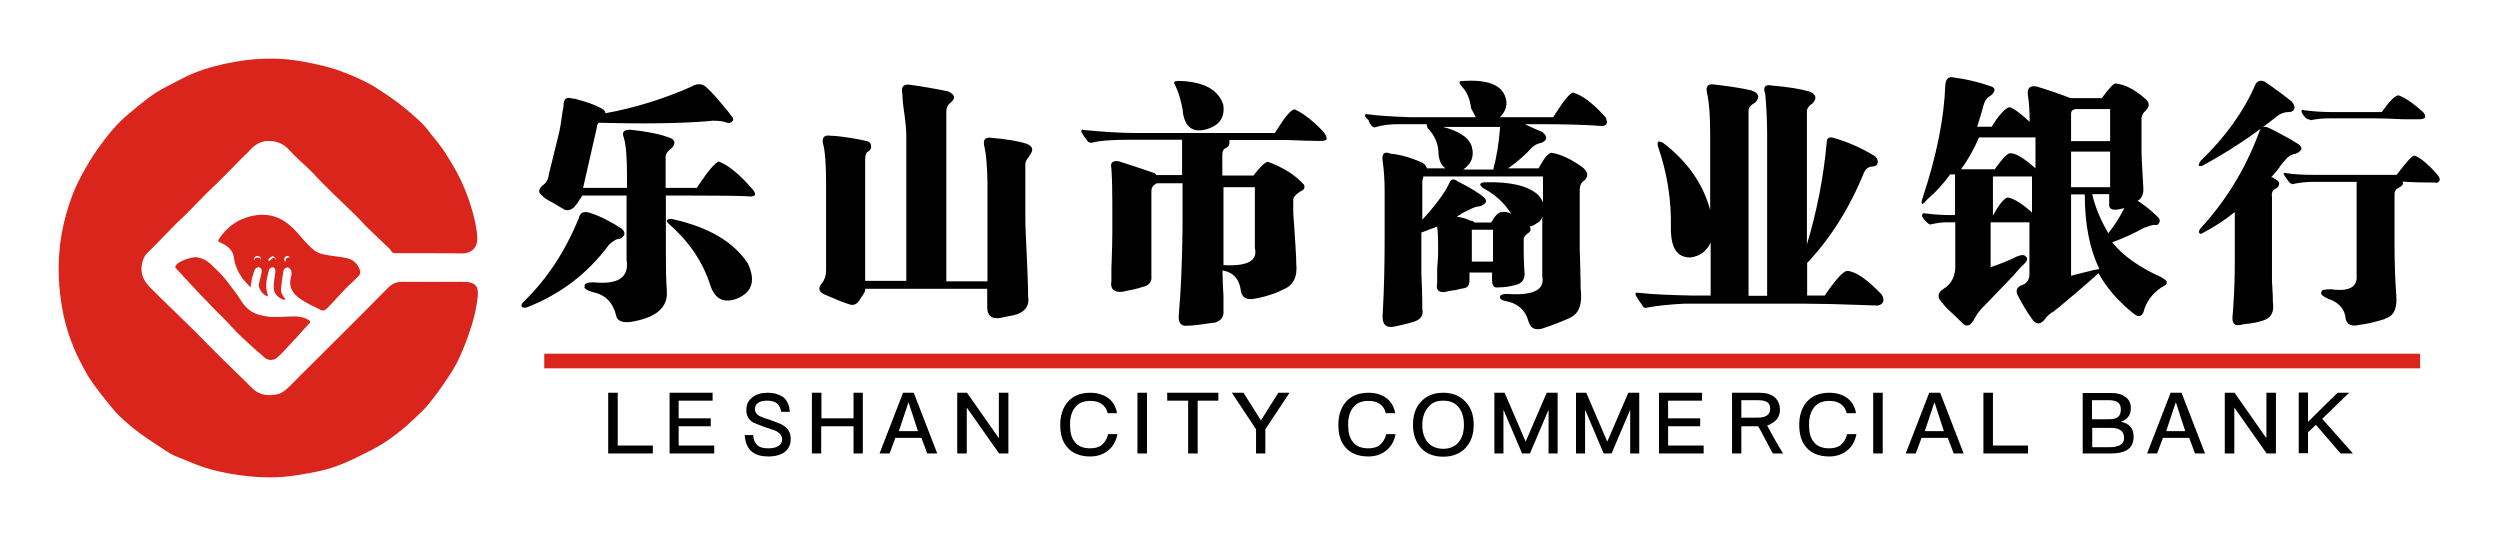 <svg width="597" height="128" viewBox="0 0 597 128" fill="none" xmlns="http://www.w3.org/2000/svg">
<path d="M61.612 63.802C61.556 63.857 61.556 63.913 61.501 63.968C61.445 63.913 61.445 63.857 61.389 63.857C61.056 63.968 60.779 64.412 60.612 64.968C60.501 65.579 60.223 66.134 60.112 66.745C60.001 67.3 60.001 67.855 59.779 68.633C59.224 67.855 58.446 67.244 57.891 66.467C56.836 64.968 56.059 63.302 55.837 61.414C55.614 59.748 54.337 58.693 52.838 58.026C51.95 57.638 51.95 57.582 52.505 56.749C54.282 54.195 56.669 52.474 59.668 51.696C62.389 50.974 65.054 51.141 67.609 52.64C69.33 53.695 70.607 55.084 71.885 56.583C72.829 57.693 73.828 58.804 74.994 59.748C75.66 60.303 76.66 60.636 77.549 60.803C79.381 61.192 81.325 61.247 83.157 61.747C84.434 62.08 85.434 63.08 85.933 64.468C86.156 65.134 85.989 65.579 85.545 66.023C84.656 66.911 83.712 67.744 82.824 68.633C81.88 69.577 80.991 70.576 80.103 71.52C79.325 72.353 78.603 73.186 77.771 73.908C77.549 74.13 76.993 74.241 76.716 74.075C74.939 73.186 73.051 72.353 71.44 71.187C69.83 70.021 68.83 68.355 69.497 66.134C69.663 65.579 69.663 65.023 69.497 64.523C69.441 64.357 69.219 64.135 68.997 63.968C68.886 63.913 68.719 63.857 68.608 63.857C68.275 63.857 67.775 64.246 67.72 64.523C67.442 65.967 67.276 67.411 67.109 68.855C66.998 69.743 67.387 70.409 67.886 71.076L68.22 71.576C67.053 71.687 65.499 70.354 65.388 69.077C65.332 68.188 65.443 67.244 65.554 66.3C65.61 65.745 65.776 65.19 65.776 64.635C65.776 64.301 65.388 63.802 65.221 63.802C64.888 63.802 64.332 64.079 64.277 64.357C63.944 65.579 63.611 66.8 63.555 68.077C63.5 68.966 63.833 69.91 63.999 70.743C62.889 70.687 61.556 68.799 61.834 67.8C62.056 66.967 62.222 66.078 62.444 65.19C62.556 64.579 62.556 63.968 61.778 63.802H61.612V63.802ZM69.33 61.58C69.164 61.358 68.941 61.192 68.775 61.136C68.497 61.081 68.275 61.192 68.109 61.358C67.942 61.525 67.831 61.803 67.886 62.08C67.886 62.247 68.053 62.413 68.164 62.58C68.109 62.302 68.22 61.969 68.386 61.747C68.553 61.525 68.83 61.414 69.108 61.469C69.164 61.469 69.275 61.525 69.33 61.58V61.58ZM62.334 62.025C62.389 61.525 62 61.136 61.501 61.136C61.278 61.136 61.001 61.192 60.834 61.414C60.668 61.636 60.612 61.858 60.612 62.08V62.191C60.668 62.08 60.723 61.914 60.779 61.858C60.945 61.636 61.223 61.525 61.445 61.525C61.889 61.469 62.222 61.691 62.334 62.025V62.025ZM65.943 62.08C65.887 61.691 65.443 61.247 65.165 61.192C64.888 61.136 64.499 61.58 64.11 61.858V62.247C64.166 62.302 64.222 62.358 64.277 62.358C64.666 62.08 65.054 61.525 65.388 61.58C65.554 61.525 65.776 61.803 65.943 62.08V62.08ZM102.426 60.47H94.485C93.985 60.47 93.596 60.359 93.374 59.859C93.263 59.692 93.152 59.526 92.986 59.359C91.32 57.804 89.709 56.25 88.043 54.639C86.988 53.64 86.044 52.529 84.989 51.474L80.492 47.143C79.27 45.977 78.048 44.755 76.882 43.589C75.827 42.534 74.828 41.368 73.717 40.313C72.273 38.925 70.718 37.647 69.386 36.148C68.386 34.982 67.22 34.149 65.721 33.816C63.333 33.316 61.334 33.982 59.724 35.815C58.835 36.814 57.78 37.647 56.892 38.647C55.281 40.257 53.726 41.923 52.06 43.533C51.117 44.477 50.117 45.366 49.173 46.31C47.674 47.809 46.174 49.419 44.675 50.919C43.676 51.918 42.621 52.807 41.677 53.806C40.233 55.25 38.789 56.805 37.345 58.249C36.679 58.915 36.013 59.637 35.346 60.248C33.736 61.691 33.458 64.468 34.125 66.134C34.68 67.578 35.791 68.577 36.79 69.577C37.901 70.687 39.011 71.798 40.122 72.853L46.619 79.183C47.674 80.238 48.673 81.293 49.728 82.348C52.172 84.792 54.615 87.235 57.114 89.623C58.169 90.678 59.279 91.788 60.39 92.843C61.945 94.287 63.777 94.565 65.832 94.232C67.22 94.01 68.164 93.232 69.108 92.288C76.993 84.403 84.934 76.573 92.708 68.688C93.763 67.633 94.763 67.3 96.151 67.3C100.926 67.355 105.702 67.3 110.477 67.3C113.642 67.3 114.42 68.355 114.031 71.298C113.754 73.464 113.309 75.574 112.643 77.684C111.81 80.294 110.866 82.904 109.7 85.402C108.922 87.179 107.867 88.845 106.812 90.4C105.48 92.455 104.036 94.398 102.481 96.342C101.537 97.563 100.371 98.618 99.26 99.674C98.205 100.673 97.15 101.673 96.04 102.561C93.93 104.282 91.708 105.893 89.265 107.17C86.988 108.336 84.656 109.558 82.269 110.557C80.436 111.335 78.493 112.001 76.493 112.445C72.551 113.278 68.608 114 64.555 114C61.223 114 57.891 113.667 54.615 113.056C51.95 112.556 49.395 111.945 46.896 110.946L41.566 108.78C40.955 108.503 40.399 108.169 39.9 107.836C37.734 106.393 35.568 105.06 33.458 103.505C31.737 102.228 30.071 100.84 28.516 99.34C26.961 97.785 25.629 96.008 24.24 94.287C23.185 92.954 22.241 91.622 21.297 90.234C20.742 89.401 20.298 88.457 19.798 87.568C17.688 83.737 16.133 79.627 15.189 75.352C13.856 68.966 13.579 62.524 14.689 56.028C15.245 52.751 16.189 49.531 17.355 46.421C18.188 44.255 19.298 42.145 20.464 40.091C21.575 38.147 22.797 36.259 24.129 34.482C25.407 32.705 26.795 30.984 28.294 29.429C29.793 27.874 31.515 26.541 33.181 25.153C34.569 24.043 35.957 22.932 37.456 21.988C39.067 20.988 40.788 20.211 42.398 19.323C45.119 17.823 47.785 16.768 50.617 15.991C57.558 14.103 64.61 13.381 71.773 14.603C75.494 15.269 79.103 16.046 82.657 17.49C85.267 18.545 87.877 19.656 90.209 21.211C91.986 22.377 93.763 23.543 95.484 24.876C97.206 26.208 98.872 27.652 100.482 29.151C101.426 30.04 102.203 31.095 102.981 32.094C104.036 33.427 105.146 34.704 106.09 36.148C107.479 38.314 108.811 40.479 109.922 42.756C111.532 46.143 112.754 49.697 113.531 53.362C113.754 54.473 113.92 55.583 113.976 56.749C114.142 58.915 112.698 60.47 110.477 60.525C107.756 60.47 105.091 60.47 102.426 60.47V60.47ZM46.785 61.414C48.173 61.58 49.451 62.191 50.45 63.191C51.505 64.19 52.56 65.19 53.504 66.3C54.393 67.3 55.115 68.41 55.948 69.466C56.447 70.132 56.947 70.798 57.391 71.52C58.391 73.186 59.724 74.519 61.556 75.074C62.667 75.407 63.777 75.629 64.888 75.685C66.387 75.74 67.886 75.629 69.386 75.574C70.885 75.518 72.329 75.574 73.661 76.407C74.161 76.684 74.217 76.906 73.772 77.351C72.717 78.406 71.773 79.516 70.774 80.627C69.719 81.737 68.664 82.904 67.609 84.014C67.165 84.514 66.609 85.014 66.109 85.458C65.221 86.124 64.166 86.124 63.278 85.458C62 84.403 60.723 83.237 59.502 82.126C58.502 81.238 57.502 80.294 56.558 79.35C55.725 78.517 54.948 77.573 54.115 76.74L51.117 73.741C50.284 72.853 49.451 71.964 48.562 71.076C47.563 70.021 46.563 69.021 45.619 67.966C44.731 67.022 43.898 66.078 43.009 65.134C42.732 64.801 42.454 64.523 42.176 64.246C41.732 63.857 41.788 63.635 42.121 63.191C43.12 62.191 45.508 61.469 46.785 61.414V61.414Z" fill="#DA251C"/>
<path d="M164.949 46.699H159.008V60.026C159.008 64.246 159.063 67.245 159.23 69.078V69.466C159.563 73.464 156.62 75.963 150.401 76.907C148.402 77.074 147.291 76.519 147.124 75.297C146.347 72.187 144.515 70.355 141.516 69.744C139.961 69.3 139.35 68.8 139.628 68.356C139.461 67.745 140.183 67.412 141.738 67.412C147.624 68.022 150.29 66.246 149.623 62.081V46.699H139.017L138.795 47.144C138.684 47.255 138.573 47.421 138.406 47.643L138.295 47.865C138.129 48.199 137.74 48.698 137.129 49.476C136.185 50.253 135.352 50.42 134.575 49.92C133.964 49.587 133.187 49.143 132.243 48.532C130.688 47.754 129.744 47.144 129.466 46.699C128.522 46.089 128.522 45.311 129.466 44.367C130.41 43.756 130.965 42.812 131.076 41.591L133.409 32.095C133.742 30.873 134.02 28.985 134.353 26.542C134.464 25.987 134.575 25.598 134.575 25.265V25.154C134.575 23.599 135.297 23.044 136.685 23.544H137.129C139.906 24.265 142.016 24.987 143.404 25.765L143.626 25.876C144.237 26.209 144.57 26.598 144.57 27.042C151.567 25.765 158.397 23.655 165.06 20.712C166.615 19.768 167.948 19.934 169.003 21.156C169.947 21.933 171.613 23.877 174.112 26.931L174.334 27.264C174.556 27.542 174.722 27.764 174.834 27.875C175.167 28.319 175.167 28.708 174.834 29.041C174.5 29.374 174.056 29.43 173.445 29.263C172.834 28.985 171.724 28.819 170.169 28.819L169.17 28.93C162.451 29.485 153.732 29.596 142.96 29.319C142.627 29.652 142.516 30.041 142.516 30.485L139.239 44.867H149.734V42.535C149.734 37.87 149.512 34.705 149.012 33.039C148.679 32.095 148.679 31.595 149.012 31.429C149.179 31.096 149.734 30.985 150.623 30.985C154.676 31.429 157.675 32.04 159.674 32.817C160.451 32.984 160.896 33.372 161.062 33.983C161.062 34.594 160.729 35.149 160.118 35.593C159.341 36.204 158.952 36.815 158.952 37.426V44.867H166.393L166.782 44.256C169.336 40.48 171.002 38.592 171.724 38.592C174.056 39.536 176.666 41.702 179.609 45.089C180.053 45.533 180.331 46.033 180.331 46.477C180.164 46.81 179.776 46.921 179.165 46.921L178.387 46.866C176.111 46.755 171.613 46.699 164.949 46.699V46.699ZM140.85 50.809C143.237 51.586 145.792 52.863 148.513 54.64C149.457 55.584 149.29 56.361 148.013 57.028C147.235 57.028 146.347 57.528 145.403 58.471C140.405 65.246 133.908 70.244 125.801 73.409C125.19 73.576 124.746 73.464 124.58 73.187C124.413 72.854 124.58 72.465 125.079 72.021C130.632 66.634 135.019 59.971 138.24 52.03C138.517 50.753 139.406 50.364 140.85 50.809V50.809ZM169.669 68.245C167.892 62.636 164.616 57.75 159.785 53.529C159.285 53.085 159.119 52.752 159.285 52.585C159.563 52.308 160.007 52.197 160.563 52.308L160.729 52.363C169.225 54.251 175.167 57.75 178.554 62.858C180.498 66.912 179.665 69.688 176.166 71.243C172.946 72.52 170.78 71.521 169.669 68.245V68.245ZM235.749 73.409V68.966H206.596V69.411C206.596 69.577 206.152 70.355 205.208 71.743C204.597 72.632 203.875 72.965 203.042 72.743L202.543 72.576C201.432 72.243 199.766 71.576 197.489 70.577C197.045 70.41 196.712 70.244 196.545 70.133C195.435 69.522 195.379 68.633 196.323 67.578C196.934 66.801 197.267 65.801 197.267 64.58V43.645C197.267 39.314 197.045 36.204 196.545 34.316C196.212 32.761 196.879 32.151 198.433 32.428H198.767C200.099 32.484 202.209 32.761 204.986 33.261L206.596 33.594C207.54 33.761 207.984 34.15 207.984 34.761C208.151 35.371 207.818 35.927 207.04 36.371C206.707 36.704 206.596 37.37 206.596 38.481V67.079H216.425V32.04C216.425 30.929 216.203 28.708 215.703 25.32L215.648 24.765C215.536 23.655 215.481 22.822 215.481 22.322C215.148 20.767 215.703 20.101 217.091 20.212C220.368 20.656 223.477 21.211 226.42 21.822C228.086 22.6 228.253 23.488 227.031 24.488L226.92 24.599C226.309 25.043 225.976 25.765 225.976 26.709V67.19H235.805V43.59C235.749 39.869 235.527 37.037 235.083 35.038C234.639 33.317 235.249 32.65 236.971 32.928C240.525 33.261 243.246 33.706 245.134 34.316C246.688 34.927 246.91 35.871 245.855 37.093C245.855 37.204 245.8 37.315 245.689 37.481L245.578 37.593C245.245 37.926 245.022 38.37 244.856 38.981V52.474C244.856 54.251 245.022 57.528 245.245 62.248L245.356 64.913C245.467 67.578 245.522 69.577 245.522 70.855C245.855 72.854 244.967 74.242 242.968 75.019C242.524 75.186 241.857 75.352 241.08 75.463C240.303 75.575 239.581 75.797 238.97 75.908C236.86 76.296 235.749 75.408 235.749 73.409V73.409ZM265.624 55.306V48.476C265.624 45.644 265.568 42.868 265.402 40.202C265.069 38.814 265.735 38.259 267.234 38.536L267.734 38.703C269.344 39.203 272.065 40.091 275.786 41.368L276.008 41.591C276.008 41.757 276.063 41.813 276.23 41.813H282.283V33.372H269.511C265.457 33.372 262.514 33.594 260.682 34.094C260.071 34.094 259.682 33.872 259.516 33.372L259.405 33.261C259.238 33.039 258.96 32.706 258.572 32.206L258.683 32.317C258.849 32.484 258.794 32.317 258.35 31.762C258.183 31.429 258.183 31.207 258.35 31.04C258.35 30.873 258.516 30.873 258.794 31.04C263.458 31.484 267.623 31.762 271.343 31.762H304.439L304.827 31.151C306.827 27.93 308.215 26.265 309.103 26.098C311.269 27.042 313.601 28.874 316.1 31.54C316.544 32.151 316.822 32.706 316.822 33.206C316.655 33.539 316.211 33.65 315.434 33.65H314.434C312.824 33.65 310.436 33.539 307.271 33.428H293.555C293.722 34.372 293.5 34.983 292.833 35.316C292.222 35.482 291.889 36.038 291.889 36.982V41.924H299.33L299.663 41.48C301.163 39.592 302.218 38.648 302.773 38.648C306.327 39.925 309.214 41.702 311.38 44.089C311.713 44.867 311.38 45.422 310.436 45.755C309.325 46.533 308.826 47.144 308.826 47.643V50.364C308.826 50.809 308.881 52.03 309.048 53.918L309.381 59.082C309.492 60.859 309.547 62.192 309.547 62.969C309.881 66.135 308.826 68.134 306.549 69.078C304.383 70.188 301.884 70.966 299.108 71.41C297.553 71.576 296.609 70.966 296.332 69.522C295.998 66.69 294.555 65.024 291.945 64.58V65.413C291.945 66.745 292.056 68.522 292.167 70.743V74.02C292.333 75.575 291.612 76.63 290.057 77.074H289.612C286.836 77.518 284.67 77.796 283.116 77.796C281.894 77.796 281.339 76.907 281.505 75.186L281.561 74.297C282.005 69.355 282.283 62.747 282.394 54.418V43.756H276.119C276.119 43.923 276.063 43.978 275.897 43.978C275.286 44.312 274.953 44.867 274.953 45.644V65.912C275.119 67.301 274.397 68.189 272.843 68.522C271.899 68.856 270.288 69.244 267.956 69.688C265.957 69.855 265.069 68.966 265.402 67.079V64.246L265.457 62.581C265.568 59.638 265.624 57.194 265.624 55.306V55.306ZM299.663 44.7H292.167V63.303C297.942 63.636 300.385 62.248 299.663 59.249V44.7ZM282.449 26.764V26.32C282.005 23.877 281.394 21.933 280.672 20.434C280.395 19.99 280.284 19.657 280.45 19.546C280.617 19.434 280.95 19.323 281.561 19.323C287.391 19.49 290.945 21.378 292.111 24.987C292.556 28.041 291.223 29.985 288.058 30.873C284.892 31.762 283.004 30.429 282.449 26.764ZM351.305 25.876C351.028 23.655 350.306 21.933 349.14 20.712L348.973 20.489C348.64 20.156 348.529 19.879 348.529 19.546C348.696 19.379 348.973 19.323 349.473 19.323C354.97 18.99 358.247 20.156 359.357 22.822C360.135 24.71 359.746 26.431 358.191 27.986H370.907L371.518 27.042C373.517 23.877 374.905 22.266 375.627 22.1C377.848 22.711 380.403 24.654 383.401 27.986C384.012 29.263 383.79 29.93 382.679 30.096C378.293 29.763 373.128 29.652 367.187 29.652H364.133C365.41 30.263 366.798 30.929 368.353 31.54C369.63 32.65 369.519 33.483 368.131 34.094C367.187 34.261 366.409 34.649 365.799 35.26C364.244 36.982 362.356 38.648 360.135 40.202H367.409L367.687 39.703C368.797 37.704 369.741 36.593 370.463 36.482C372.684 36.815 375.183 37.981 377.959 39.98C379.237 41.091 379.348 42.09 378.404 43.034C377.626 43.479 377.238 44.312 377.238 45.367V59.693L377.349 63.025C377.404 65.69 377.46 67.578 377.46 68.856C377.904 72.52 377.127 74.797 375.072 75.797L374.905 75.908C373.184 76.685 370.963 77.574 368.297 78.462C366.576 78.906 365.465 78.406 365.021 76.796C364.244 73.964 362.356 72.354 359.357 71.854C358.58 71.688 358.191 71.41 358.191 70.91C358.191 70.466 358.746 70.188 359.857 70.188C366.132 70.632 368.964 69.244 368.297 65.968V51.697C368.131 52.474 367.687 53.03 366.909 53.363C366.298 53.807 365.743 54.085 365.243 54.085C365.688 54.696 365.576 55.251 364.799 55.751C364.188 56.195 363.855 56.695 363.855 57.139V58.749C363.855 62.081 363.966 64.246 364.077 65.357C364.077 66.634 363.522 67.467 362.411 67.912C361.023 68.356 359.413 68.633 357.691 68.633C356.747 68.8 356.303 68.189 356.303 66.745V65.079H350.917V66.968C350.917 68.078 350.473 68.689 349.529 68.856C349.195 68.856 348.529 69.022 347.418 69.3L346.919 69.355C346.086 69.466 345.475 69.633 345.086 69.744C343.531 69.91 342.865 69.189 343.198 67.634V64.135L343.254 63.414C343.365 62.136 343.42 61.137 343.42 60.359V58.527C343.42 56.806 343.365 55.306 343.198 54.085C342.865 54.251 342.254 54.473 341.31 54.807L340.477 55.14C340.089 55.306 339.7 55.417 339.422 55.528V65.357L339.533 67.967C339.644 70.521 339.644 72.465 339.644 73.798C339.977 75.352 339.256 76.352 337.534 76.852C336.146 77.296 334.536 77.685 332.814 78.018C330.76 78.351 329.927 77.24 330.204 74.742C330.538 68.633 330.649 62.803 330.649 57.139V45.367C330.649 43.034 330.482 40.758 330.204 38.592C330.038 37.648 330.149 37.037 330.426 36.704C330.76 36.371 331.315 36.371 332.092 36.704C334.147 36.871 336.646 37.537 339.589 38.814C340.2 39.147 340.588 39.592 340.755 40.202H345.197C344.253 39.592 343.698 38.481 343.531 36.926C343.531 34.427 342.643 32.317 340.921 30.596L340.81 30.263C340.699 29.985 340.699 29.763 340.699 29.652H334.091C331.87 29.652 330.038 29.874 328.427 30.374C328.094 30.54 327.706 30.318 327.261 29.652C327.095 29.485 326.928 29.208 326.817 28.708L326.095 27.986C325.929 27.653 325.929 27.431 326.095 27.264H326.539L326.928 27.32C328.872 27.597 332.092 27.819 336.646 27.986H352.416C352.027 27.209 351.639 26.542 351.305 25.876V25.876ZM368.408 42.146H339.866V42.368C339.7 42.812 339.644 43.201 339.644 43.534V52.474C342.754 49.087 344.864 46.255 345.975 43.978C346.419 42.757 347.141 42.535 348.085 43.312L348.862 43.701C351.25 44.922 353.027 46.033 354.193 46.977C355.304 47.921 355.026 48.643 353.471 49.254C352.694 49.254 351.75 49.587 350.639 50.198L349.251 50.864L348.862 51.142C348.418 51.419 348.085 51.641 347.863 51.752C349.084 51.919 350.195 52.197 351.139 52.697C351.583 52.697 351.916 52.863 352.083 53.141H356.081C357.025 51.475 357.858 50.642 358.635 50.642C359.246 50.475 360.024 50.642 360.968 51.086L360.745 50.864C359.191 48.421 357.025 46.422 354.193 44.922C353.749 44.589 353.471 44.312 353.471 43.978C353.638 43.701 353.971 43.534 354.471 43.534H354.637C360.745 43.367 364.91 44.367 367.298 46.533C367.742 46.977 368.131 47.588 368.464 48.365V42.146H368.408ZM351.472 35.038C352.083 37.315 351.417 39.092 349.417 40.48H356.636V40.258C357.414 37.37 357.913 34.261 358.191 30.762V30.318H344.642C348.585 31.373 350.861 32.928 351.472 35.038V35.038ZM356.525 54.862H351.472V62.47H356.525V54.862ZM399.005 54.584C399.172 47.81 398.117 41.313 395.951 35.038C395.784 34.427 395.784 34.039 395.951 33.872C396.118 33.705 396.506 33.816 397.117 34.094C402.892 38.481 406.668 43.812 408.39 50.142V31.984C408.39 27.764 408.167 24.543 407.668 22.322C407.223 20.601 407.834 19.879 409.556 20.212L410.999 20.378C414.165 20.767 416.608 21.211 418.274 21.6C419.995 22.211 420.328 23.155 419.218 24.432C418.107 25.043 417.552 25.709 417.552 26.32V70.632H421.994V32.206C421.994 28.763 421.828 25.543 421.55 22.544C421.217 21.6 421.217 20.989 421.55 20.656C421.717 20.323 422.272 20.267 423.216 20.434C426.992 20.767 429.879 21.211 431.934 21.822C433.655 22.433 433.988 23.377 432.878 24.654C431.934 25.265 431.49 25.931 431.49 26.542V58.36C433.822 50.642 435.432 42.59 436.21 34.094C436.21 32.984 436.765 32.595 437.876 32.928C441.152 33.872 444.372 35.26 447.482 37.148C448.093 37.481 448.426 38.037 448.426 38.814C448.259 39.425 447.926 39.703 447.371 39.758H447.26C446.316 39.758 445.594 40.202 445.15 41.146C441.707 49.642 437.154 56.861 431.545 62.803V70.577H435.765L436.154 69.966C438.597 66.468 440.263 64.691 441.152 64.691C443.206 64.857 445.927 66.745 449.37 70.355C450.147 71.743 449.814 72.632 448.426 72.965L445.15 72.854C439.208 72.632 434.544 72.52 431.045 72.52H402.17C398.894 72.687 395.895 72.965 393.23 73.464C392.786 73.631 392.342 73.409 392.064 72.743C391.62 72.132 391.12 71.41 390.676 70.632C390.509 70.299 390.509 70.077 390.676 69.91H391.12L391.786 69.966C394.23 70.244 398.339 70.466 404.058 70.577H408.501V57.916C407.557 59.971 406.002 61.137 403.781 61.47C400.56 61.581 399.005 59.304 399.005 54.584V54.584ZM466.529 18.49C469.805 18.935 472.748 19.657 475.358 20.601C475.969 20.767 476.302 21.045 476.302 21.544C476.135 22.1 475.802 22.544 475.302 22.877L475.136 22.988C474.525 23.322 474.025 23.932 473.747 24.876C473.303 26.598 472.748 28.375 472.137 30.263H475.635L475.969 29.707C477.523 27.264 478.801 25.931 479.8 25.598C480.744 25.765 482.354 26.931 484.687 29.096C484.687 26.431 484.52 24.265 484.242 22.544C484.076 20.989 484.798 20.378 486.353 20.656C489.462 21.6 492.183 22.544 494.46 23.433H501.901L502.234 22.988C503.733 20.989 504.733 19.934 505.121 19.934C507.287 20.101 509.619 21.267 512.118 23.433C513.34 24.377 513.451 25.376 512.34 26.487C511.896 26.82 511.563 27.32 511.396 28.097V35.871C511.396 37.37 511.563 40.48 511.84 45.145C511.84 46.533 511.396 47.477 510.452 47.921C512.174 49.032 513.784 50.309 515.339 51.864C515.783 52.308 515.894 52.807 515.561 53.252C515.394 53.696 515.006 53.863 514.395 53.696C514.062 53.696 513.562 53.863 512.784 54.14C512.451 54.307 512.229 54.362 512.063 54.362C509.564 55.751 507.009 56.917 504.4 57.861C507.009 61.137 511.008 63.913 516.227 66.246C517.171 66.856 517.56 67.245 517.393 67.412C517.56 67.745 517.171 68.134 516.227 68.578C513.895 70.133 512.451 72.132 511.84 74.63C511.396 75.575 510.674 75.741 509.73 75.075C506.01 72.132 503.122 68.856 501.123 65.246C497.847 68.189 494.238 71.299 490.184 74.575C490.017 74.575 489.851 74.63 489.74 74.797C489.129 75.241 488.629 75.741 488.352 76.185C487.408 77.407 486.519 77.574 485.575 76.63C484.187 74.742 482.965 72.743 481.855 70.577C481.244 69.355 481.633 68.467 483.021 68.022C484.131 67.578 484.631 66.69 484.631 65.468V53.085H475.358V63.802C477.69 63.025 479.745 62.192 481.633 61.248C482.743 60.804 483.41 60.804 483.743 61.248C484.354 61.692 484.131 62.414 483.021 63.358L482.688 63.691C482.243 64.135 481.633 64.802 480.911 65.69L477.024 69.744C475.58 71.243 474.469 72.409 473.692 73.187C472.859 74.02 472.193 74.853 471.748 75.686L471.582 75.963C470.638 77.851 469.638 78.24 468.583 77.129L467.195 75.741L466.64 75.241C465.363 74.075 464.474 73.187 463.919 72.465C462.531 71.077 462.586 69.91 464.141 68.966C466.14 67.745 467.084 65.69 466.917 62.914V53.085H464.807C463.697 53.085 462.586 53.252 461.309 53.529C460.976 53.696 460.698 53.585 460.365 53.307L459.421 52.363C459.254 52.03 459.088 51.808 458.977 51.641C458.977 51.197 459.143 50.919 459.421 50.919C461.92 51.253 464.085 51.364 465.918 51.364H466.862V41.646H465.696C464.141 43.812 462.308 45.866 460.143 47.699C459.532 48.476 459.143 48.809 458.977 48.643C458.81 48.476 458.866 48.032 459.143 47.199L459.199 47.032C462.475 37.093 464.252 28.208 464.53 20.434C464.641 18.824 465.251 18.213 466.529 18.49V18.49ZM472.581 32.817C471.471 35.482 470.027 38.037 468.306 40.425H476.357L476.69 39.925C478.412 37.593 479.522 36.482 480.133 36.593C481.41 36.593 483.354 37.815 486.075 40.202V32.817H472.581V32.817ZM494.571 36.204V44.7H503.9V36.204H494.571V36.204ZM494.571 65.857L497.347 65.135L498.069 64.968C499.457 64.58 500.513 64.358 501.345 64.246C499.013 59.527 497.847 53.585 497.847 46.422H494.571V65.857V65.857ZM503.9 26.042H495.959C495.071 26.042 494.571 26.431 494.571 27.153V33.706H503.9V26.042ZM485.242 42.146H475.913V51.475C477.301 48.92 478.467 47.477 479.411 47.144C480.966 47.421 482.91 48.643 485.242 50.753V42.146ZM506.288 49.92C504.4 50.364 503.511 49.92 503.678 48.587V46.366H499.624C500.235 49.198 501.512 52.308 503.456 55.695C504.899 53.918 506.176 51.919 507.287 49.698L506.288 49.92ZM520.448 44.312C520.392 44.312 520.336 44.256 520.281 44.256L520.392 44.312H520.448V44.312ZM547.157 43.867C547.157 43.867 546.99 43.756 546.713 43.59C546.269 42.979 545.88 42.423 545.547 41.979C545.38 41.646 545.325 41.424 545.325 41.313H545.769C547.601 41.646 550.045 41.757 552.988 41.757H572.312L572.923 40.98C574.866 38.425 576.088 37.148 576.532 37.148C577.92 37.593 579.808 39.147 582.085 41.757C582.529 42.312 582.696 42.757 582.585 43.09L582.529 43.145C582.363 43.59 581.974 43.756 581.363 43.59C578.42 43.59 575.866 43.534 573.7 43.367C574.033 43.812 573.756 44.312 572.978 44.756C572.201 45.089 571.812 45.589 571.812 46.366V58.138C571.812 63.08 571.979 67.301 572.256 70.855C572.423 73.631 571.645 75.352 569.924 75.963C569.757 75.963 569.591 76.019 569.48 76.185C566.981 76.963 564.982 77.407 563.427 77.574C561.595 78.018 560.484 77.574 560.151 76.185C559.984 73.853 558.596 72.243 555.986 71.354C554.598 70.743 554.043 70.188 554.376 69.744C554.209 69.3 554.987 69.078 556.708 69.078C561.039 69.688 563.038 68.522 562.761 65.635V43.423H552.321C550.933 43.423 549.434 43.59 547.879 43.867C547.657 43.978 547.49 43.978 547.268 43.978L547.157 43.867V43.867ZM541.382 30.374L541.66 30.485C542.826 30.985 544.658 31.984 547.268 33.428L547.657 33.706C547.934 33.872 548.212 34.039 548.434 34.15C549.212 34.594 549.6 35.094 549.6 35.538C549.434 35.982 548.99 36.426 548.212 36.704C547.102 36.871 546.269 37.426 545.602 38.37C545.269 38.703 544.88 39.147 544.436 39.758L544.325 39.98C543.992 40.48 543.326 41.257 542.326 42.368H542.77L542.992 42.59C544.381 43.201 544.658 43.978 543.714 44.922C542.77 45.255 542.382 45.922 542.548 47.032V67.301L542.604 68.134C542.715 69.799 542.77 71.132 542.77 72.243C543.103 74.464 542.382 75.852 540.66 76.463C539.383 76.907 537.828 77.24 535.94 77.407C534.663 77.74 533.886 77.74 533.608 77.407C533.164 77.074 532.997 76.296 533.164 75.075L533.275 73.742C533.552 69.633 533.663 66.135 533.663 63.303V50.642C531.331 52.53 528.777 54.196 526.111 55.584C525.667 55.917 525.334 55.917 525.167 55.584C525.001 55.417 525.112 55.14 525.39 54.64C531.498 48.032 536.218 40.369 539.494 31.54C539.772 30.485 540.438 30.096 541.382 30.374V30.374ZM540.716 19.434L542.104 20.378C544.158 21.822 545.824 23.099 547.157 24.154C547.768 24.765 548.046 25.432 547.879 26.042C547.712 26.487 547.324 26.709 546.602 26.764H546.435C545.491 26.764 544.603 27.098 543.825 27.708C538.106 32.262 532.164 36.204 526 39.536C525.501 39.703 525.223 39.703 525.056 39.536C525.056 39.203 525.223 38.814 525.556 38.37C531.442 32.706 535.774 26.653 538.606 20.156C539.05 19.323 539.772 19.101 540.716 19.434V19.434ZM525.556 28.208L525.39 28.152L525.501 28.208H525.556V28.208ZM551.044 28.43L550.933 28.375C550.878 28.319 550.766 28.264 550.655 28.208C550.211 27.764 549.878 27.375 549.711 26.931C549.545 26.653 549.545 26.431 549.711 26.32C549.711 26.154 549.878 26.154 550.156 26.32C552.21 26.598 554.487 26.764 556.986 26.764H568.758C570.646 24.099 571.979 22.766 572.756 22.766C574.144 23.21 576.143 24.543 578.642 26.764C579.086 27.32 579.253 27.764 579.086 28.041C578.92 28.319 578.476 28.486 577.698 28.486H573.922C571.479 28.375 569.313 28.264 567.37 28.264H556.264C554.542 28.264 553.043 28.43 551.766 28.708C551.71 28.597 551.433 28.541 551.044 28.43V28.43Z" fill="black"/>
<path d="M129.967 84.46H577.922V87.958H129.967V84.46Z" fill="#DA251C"/>
<path d="M145.238 93.79V108.283H155.899V106.395H147.514V93.79H145.238ZM159.898 93.79V108.283H170.559V106.395H162.063V101.786H169.726V99.898H162.063V95.678H170.17V93.79H159.898V93.79ZM183.275 93.79C181.832 93.79 180.665 94.123 179.721 94.845C178.722 95.567 178.222 96.566 178.222 97.899C178.222 99.176 178.722 100.176 179.777 100.842L179.888 100.898C180.388 101.12 181.332 101.508 182.831 102.064L183.553 102.286C184.608 102.619 185.274 102.897 185.496 103.008C186.329 103.508 186.774 104.118 186.774 104.951C186.774 105.618 186.496 106.117 185.885 106.506C185.274 106.895 184.497 107.061 183.442 107.061C182.331 107.061 181.498 106.839 180.943 106.395C180.332 105.895 179.944 105.062 179.832 103.896H177.833C177.945 105.729 178.555 107.117 179.666 107.95C180.61 108.672 181.887 109.005 183.497 109.005C185.163 109.005 186.496 108.616 187.44 107.894C188.384 107.117 188.828 106.117 188.828 104.785C188.828 103.452 188.273 102.397 187.107 101.62C186.607 101.286 185.385 100.787 183.608 100.176L183.053 100.009C182.165 99.732 181.609 99.454 181.332 99.343L181.276 99.287C180.61 98.899 180.277 98.399 180.277 97.733C180.277 97.011 180.554 96.455 181.165 96.122C181.609 95.844 182.331 95.678 183.22 95.678C184.219 95.678 184.997 95.9 185.496 96.289C185.996 96.677 186.385 97.399 186.552 98.343H188.606C188.495 96.733 187.94 95.567 186.996 94.789C186.052 94.179 184.83 93.79 183.275 93.79V93.79ZM193.881 93.79V108.283H196.103V101.786H203.821V108.283H206.042V93.79H203.821V99.898H196.158V93.79H193.881V93.79ZM215.649 93.79L210.04 108.283H212.428L213.816 104.563H220.036L221.424 108.283H223.812L218.203 93.79H215.649V93.79ZM214.649 102.952L216.926 96.122H216.982L219.203 102.952H214.649V102.952ZM228.587 93.79V108.283H230.864V97.399H230.919L238.582 108.283H240.804V93.79H238.527V104.563H238.471L230.919 93.79H228.587ZM260.35 93.79C257.962 93.79 256.13 94.567 254.852 96.122C253.742 97.51 253.187 99.287 253.187 101.453C253.187 103.674 253.686 105.451 254.797 106.728C256.019 108.228 257.907 109.005 260.35 109.005C261.96 109.005 263.348 108.561 264.515 107.672C265.736 106.728 266.514 105.396 266.847 103.674H264.626C264.348 104.84 263.793 105.673 263.071 106.284C262.349 106.839 261.405 107.061 260.35 107.061C258.684 107.061 257.407 106.562 256.629 105.507C255.852 104.563 255.519 103.174 255.519 101.397C255.519 99.676 255.908 98.343 256.685 97.344C257.518 96.233 258.74 95.733 260.35 95.733C261.46 95.733 262.349 95.956 263.071 96.455C263.793 96.955 264.292 97.677 264.515 98.677H266.736C266.514 97.177 265.847 96.011 264.737 95.123C263.515 94.234 262.071 93.79 260.35 93.79V93.79ZM271.622 93.79V108.283H273.899V93.79H271.622ZM278.73 93.79V95.678H283.728V108.283H286.004V95.678H290.946V93.79H278.73ZM294.167 93.79L299.942 102.508V108.283H302.163V102.508L307.938 93.79H305.273L301.108 100.398L296.944 93.79H294.167V93.79ZM326.763 93.79C324.375 93.79 322.543 94.567 321.265 96.122C320.155 97.51 319.6 99.287 319.6 101.453C319.6 103.674 320.099 105.451 321.21 106.728C322.432 108.228 324.32 109.005 326.763 109.005C328.373 109.005 329.761 108.561 330.928 107.672C332.149 106.728 332.927 105.396 333.26 103.674H331.039C330.761 104.84 330.206 105.673 329.484 106.284C328.762 106.839 327.818 107.061 326.763 107.061C325.097 107.061 323.82 106.562 323.042 105.507C322.265 104.563 321.932 103.174 321.932 101.397C321.932 99.676 322.321 98.343 323.098 97.344C323.931 96.233 325.152 95.733 326.763 95.733C327.873 95.733 328.762 95.956 329.484 96.455C330.206 96.955 330.705 97.677 330.928 98.677H333.149C332.927 97.177 332.26 96.011 331.15 95.123C329.984 94.234 328.54 93.79 326.763 93.79V93.79ZM344.643 93.79C342.367 93.79 340.59 94.512 339.257 96.011C337.98 97.399 337.424 99.232 337.424 101.453C337.424 103.674 338.035 105.451 339.257 106.895C340.534 108.339 342.367 109.06 344.643 109.06C346.92 109.06 348.697 108.339 350.03 106.895C351.307 105.507 351.918 103.674 351.918 101.453C351.918 99.176 351.307 97.344 350.03 96.011C348.697 94.512 346.864 93.79 344.643 93.79ZM344.643 95.678C346.254 95.678 347.475 96.178 348.308 97.233C349.141 98.232 349.585 99.621 349.585 101.453C349.585 103.23 349.141 104.618 348.308 105.618C347.475 106.617 346.198 107.172 344.643 107.172C343.088 107.172 341.811 106.617 340.923 105.618C340.09 104.618 339.646 103.23 339.646 101.508C339.646 99.787 340.09 98.399 340.923 97.399C341.811 96.178 343.033 95.678 344.643 95.678ZM356.86 93.79V108.283H359.025V97.955H359.081L363.468 108.283H365.356L369.742 97.955H369.798V108.283H371.964V93.79H369.354L364.356 105.396H364.301L359.303 93.79H356.86V93.79ZM376.35 93.79V108.283H378.516V97.955H378.572L382.958 108.283H384.846L389.233 97.955H389.289V108.283H391.454V93.79H388.845L383.847 105.396H383.791L378.794 93.79H376.35V93.79ZM396.174 93.79V108.283H406.836V106.395H398.34V101.786H406.003V99.898H398.34V95.678H406.447V93.79H396.174V93.79ZM413.611 93.79V108.283H415.832V101.786H419.83C420.552 102.841 422.995 107.839 423.384 108.283H425.827C425.549 107.95 424.217 105.729 421.995 101.62C422.773 101.397 423.995 100.62 424.439 99.954C424.827 99.343 425.05 98.677 425.05 97.955C425.05 96.566 424.605 95.567 423.717 94.789C422.828 94.123 421.662 93.79 420.163 93.79H413.611V93.79ZM415.887 95.567H419.83C420.829 95.567 421.607 95.733 422.051 96.067C422.495 96.4 422.717 96.9 422.717 97.621C422.717 98.288 422.495 98.843 421.995 99.176C421.496 99.565 420.774 99.732 419.774 99.732H415.832V95.567H415.887ZM436.822 93.79C434.434 93.79 432.602 94.567 431.324 96.122C430.214 97.51 429.658 99.287 429.658 101.453C429.658 103.674 430.158 105.451 431.269 106.728C432.49 108.228 434.378 109.005 436.822 109.005C438.432 109.005 439.82 108.561 440.986 107.672C442.208 106.728 442.986 105.396 443.319 103.674H441.098C440.82 104.84 440.265 105.673 439.543 106.284C438.821 106.839 437.877 107.061 436.822 107.061C435.156 107.061 433.879 106.562 433.101 105.507C432.324 104.563 431.991 103.174 431.991 101.397C431.991 99.676 432.379 98.343 433.157 97.344C433.99 96.233 435.211 95.733 436.822 95.733C437.932 95.733 438.821 95.956 439.543 96.455C440.265 96.955 440.764 97.677 440.986 98.677H443.208C442.986 97.177 442.319 96.011 441.209 95.123C440.042 94.234 438.599 93.79 436.822 93.79V93.79ZM447.317 93.79V108.283H449.593V93.79H447.317ZM460.699 93.79L455.091 108.283H457.479L458.867 104.563H465.142L466.53 108.283H468.918L463.309 93.79H460.699V93.79ZM459.644 102.952L461.921 96.122H461.977L464.198 102.952H459.644ZM473.638 93.79V108.283H484.299V106.395H475.914V93.79H473.638ZM497.349 93.79V108.283H504.234C505.845 108.283 507.066 108.005 507.955 107.45C509.01 106.784 509.51 105.729 509.51 104.229C509.51 103.23 509.232 102.452 508.732 101.897C508.232 101.286 507.455 100.898 506.455 100.731C507.233 100.453 507.788 100.065 508.232 99.509C508.677 98.954 508.843 98.232 508.843 97.455C508.843 96.344 508.454 95.456 507.622 94.845C506.789 94.179 505.623 93.845 504.179 93.845H497.349V93.79ZM499.625 95.567H503.568C504.567 95.567 505.345 95.734 505.789 96.122C506.233 96.455 506.455 97.011 506.455 97.788C506.455 98.621 506.233 99.176 505.789 99.565C505.345 99.954 504.567 100.12 503.512 100.12H499.57V95.567H499.625ZM499.625 102.175H503.957C505.067 102.175 505.9 102.341 506.4 102.73C506.955 103.119 507.233 103.73 507.233 104.563C507.233 105.396 506.9 105.951 506.178 106.34C505.623 106.617 504.845 106.784 503.901 106.784H499.625V102.175V102.175ZM518.339 93.79L512.73 108.283H515.118L516.506 104.563H522.781L524.169 108.283H526.557L520.949 93.79H518.339V93.79ZM517.284 102.952L519.56 96.122H519.616L521.837 102.952H517.284ZM531.277 93.79V108.283H533.554V97.399H533.609L541.272 108.283H543.493V93.79H541.217V104.563H541.161L533.609 93.79H531.277V93.79ZM558.209 93.79H560.985L554.544 100.009L561.874 108.283H558.931L553.044 101.453L551.156 103.23V108.228H548.935V93.734H551.156V100.731L558.209 93.79V93.79Z" fill="black"/>
</svg>
